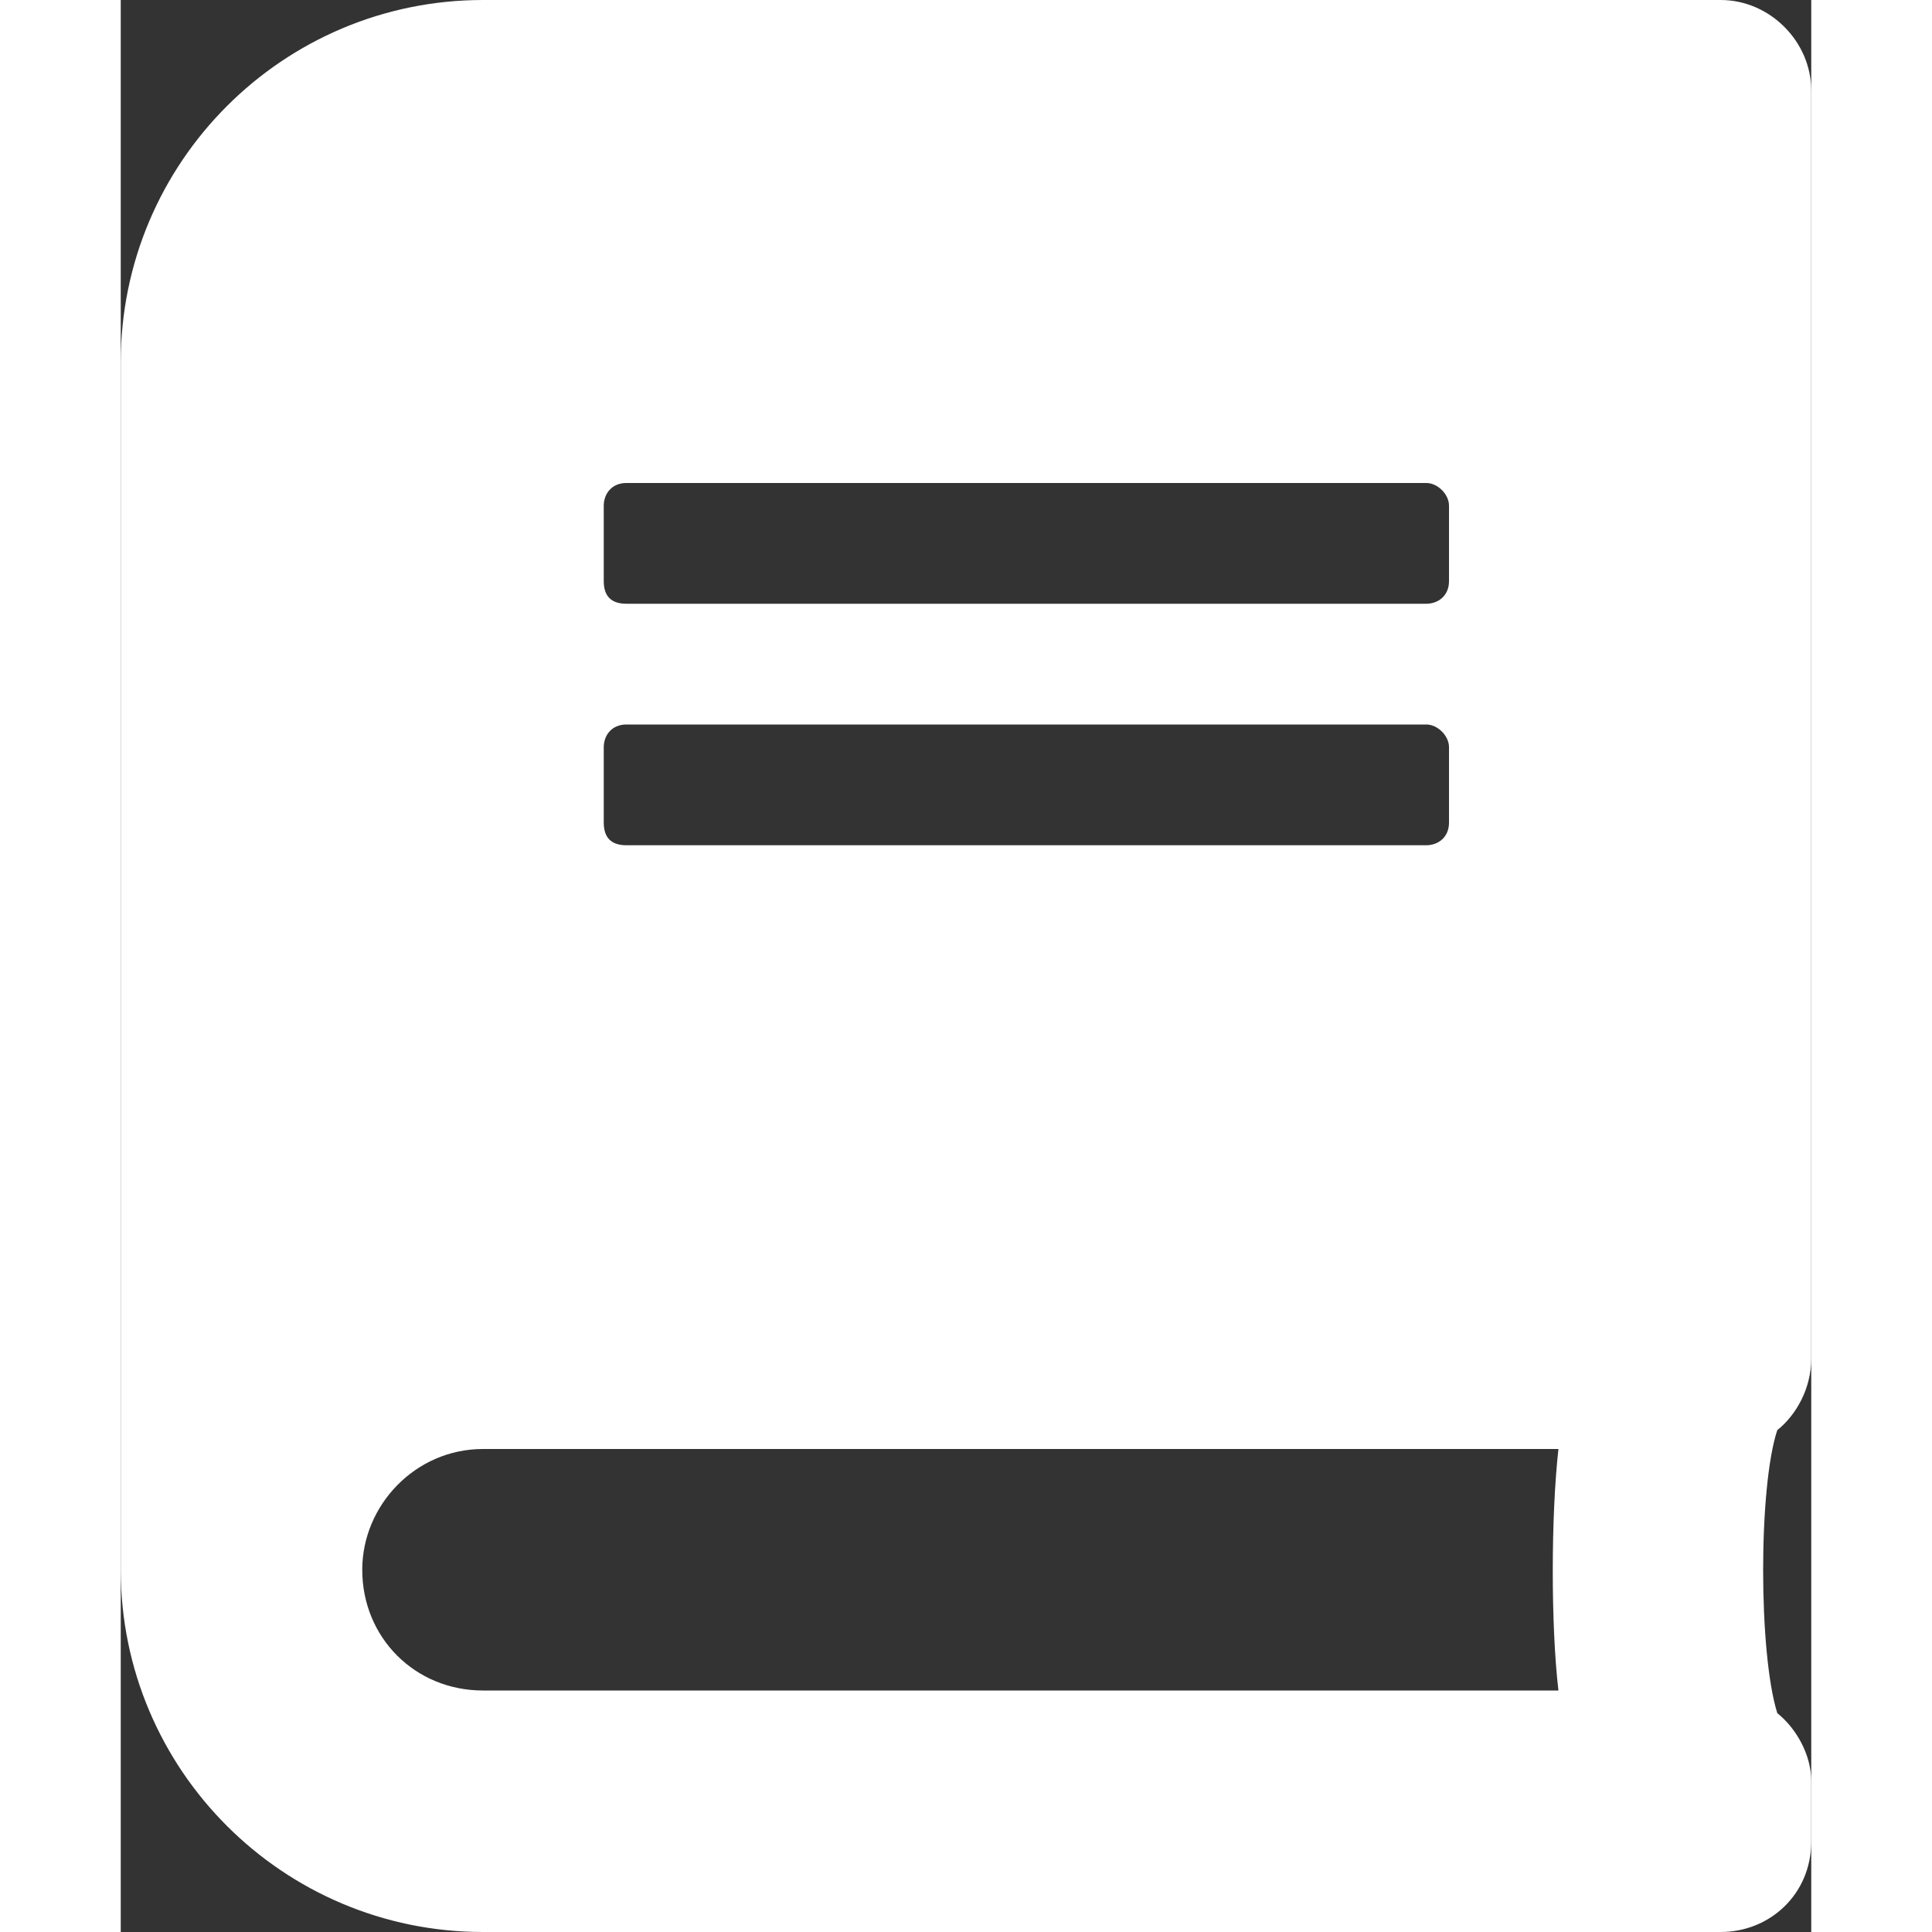 <svg version="1.2" xmlns="http://www.w3.org/2000/svg" viewBox="0 0 448 512" width="512" height="512">
	<rect x="0" y="0" width="448" height="512" fill="#333333" stroke="none"/>
	<title>book-svg</title>
	<style>
		.s0 { fill: #ffffff } 
	</style>
	<path id="Layer" fill-rule="evenodd" class="s0" d="m448 360c0 8-4 15-9 19-5 15-5 59 0 75 5 4 9 11 9 18v16c0 14-11 24-24 24h-328c-53 0-96-43-96-96v-320c0-53 43-96 96-96h328c13 0 24 11 24 24zm-320-226v20q0 6 6 6h212c3 0 6-2 6-6v-20c0-3-3-6-6-6h-212c-4 0-6 3-6 6zm0 64v20q0 6 6 6h212c3 0 6-2 6-6v-20c0-3-3-6-6-6h-212c-4 0-6 3-6 6zm253 250c-2-17-2-46 0-64h-285c-18 0-32 15-32 32 0 18 14 32 32 32z"/>
</svg>
